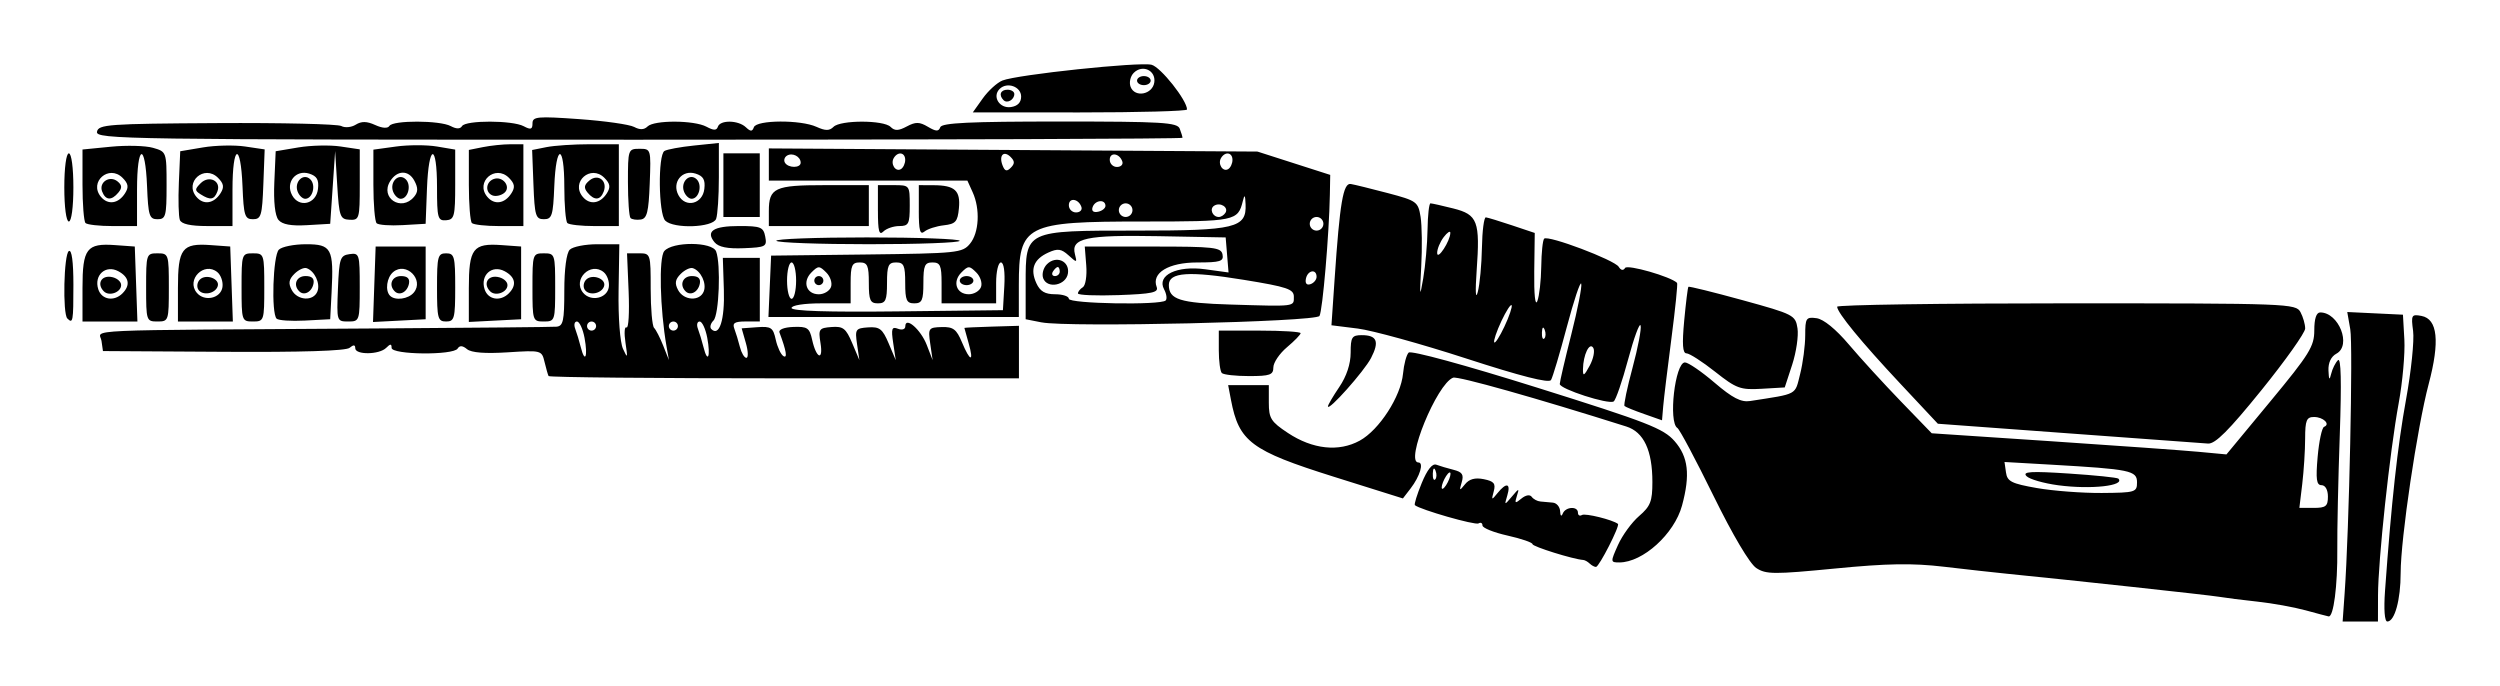 <?xml version="1.0" encoding="UTF-8" standalone="no"?>
<svg
   width="466.595"
   height="128"
   viewBox="0 0 123.453 33.867"
   version="1.1"
   id="svg8"
   inkscapeVersion="1.2.2 (732a01da63, 2022-12-09)"
   sodipodiDocname="Peacekeeper_Icon.svg"
   xmlnsInkscape="http://www.inkscape.org/namespaces/inkscape"
   xmlnsSodipodi="http://sodipodi.sourceforge.net/DTD/sodipodi-0.dtd"
   xmlns="http://www.w3.org/2000/svg"
   xmlnsSvg="http://www.w3.org/2000/svg"
   xmlnsRdf="http://www.w3.org/1999/02/22-rdf-syntax-ns#"
   xmlnsCc="http://creativecommons.org/ns#"
   xmlnsDc="http://purl.org/dc/elements/1.1/">
  <defs
     id="defs2" />
  <sodipodiNamedview
     id="base"
     pagecolor="#ffffff"
     bordercolor="#666666"
     borderopacity="1.0"
     inkscapePageopacity="0.0"
     inkscapePageshadow="2"
     inkscapeZoom="1.4"
     inkscapeCx="127.143"
     inkscapeCy="83.929"
     inkscapeDocument-units="mm"
     inkscapeCurrent-layer="layer1"
     inkscapeDocument-rotation="0"
     showgrid="false"
     units="px"
     inkscapeWindow-width="2560"
     inkscapeWindow-height="1361"
     inkscapeWindow-x="-9"
     inkscapeWindow-y="-9"
     inkscapeWindow-maximized="1"
     inkscapeShowpageshadow="2"
     inkscapePagecheckerboard="0"
     inkscapeDeskcolor="#d1d1d1" />
  <g
     inkscapeLabel="Layer 1"
     inkscapeGroupmode="layer"
     id="layer1">
    <path
       style="fill:#000000;fill-opacity:1;stroke-width:0.224"
       d="m 115.782,29.289 c 0.223,-3.12 0.418,-12.233 0.278,-13.029 l -0.149,-0.852 1.375,0.066 1.375,0.066 0.07,1.231 c 0.038,0.677 -0.088,2.091 -0.281,3.142 -0.438,2.383 -1.017,7.768 -1.02,9.487 l -0.003,1.291 h -0.872 -0.872 z m 1.994,-0.112 c 0.315,-4.381 0.62,-7.155 1.037,-9.444 0.255,-1.398 0.412,-2.922 0.35,-3.387 -0.106,-0.791 -0.079,-0.839 0.416,-0.744 0.796,0.152 0.911,1.255 0.353,3.361 -0.568,2.143 -1.384,7.643 -1.384,9.331 0,1.327 -0.295,2.398 -0.659,2.398 -0.135,0 -0.179,-0.594 -0.113,-1.515 z m -3.944,0.957 c -0.557,-0.153 -1.617,-0.344 -2.357,-0.424 -0.74,-0.08 -1.597,-0.188 -1.906,-0.241 -0.491,-0.083 -7.297,-0.823 -10.437,-1.134 -0.617,-0.061 -2.031,-0.218 -3.142,-0.349 -1.559,-0.183 -2.786,-0.163 -5.374,0.089 -3.015,0.293 -3.408,0.291 -3.888,-0.024 C 86.405,27.84 85.568,26.427 84.612,24.48 83.743,22.708 82.942,21.203 82.833,21.136 82.376,20.854 82.715,17.897 83.205,17.897 c 0.16,0 0.817,0.449 1.46,0.999 0.888,0.758 1.312,0.977 1.758,0.907 2.386,-0.371 2.202,-0.271 2.471,-1.337 0.137,-0.545 0.25,-1.405 0.25,-1.91 0,-0.849 0.042,-0.913 0.559,-0.843 0.346,0.046 0.953,0.54 1.595,1.298 0.57,0.673 1.724,1.935 2.564,2.804 l 1.529,1.581 5.911,0.394 c 3.251,0.217 6.526,0.452 7.277,0.522 l 1.366,0.128 2.169,-2.62 c 1.934,-2.336 2.169,-2.716 2.169,-3.506 0,-0.581 0.101,-0.886 0.294,-0.886 0.917,0 1.556,1.631 0.799,2.036 -0.265,0.142 -0.41,0.449 -0.393,0.834 0.02,0.466 0.051,0.504 0.134,0.16 0.059,-0.247 0.21,-0.55 0.335,-0.673 0.152,-0.151 0.181,1.062 0.089,3.704 -0.076,2.16 -0.131,4.7 -0.122,5.644 0.017,1.795 -0.186,3.354 -0.43,3.306 -0.079,-0.015 -0.599,-0.153 -1.155,-0.306 z m 1.124,-5.614 c 0,-0.332 -0.129,-0.561 -0.315,-0.561 -0.25,0 -0.29,-0.289 -0.192,-1.403 0.068,-0.772 0.211,-1.437 0.317,-1.478 0.329,-0.128 -0.037,-0.486 -0.497,-0.486 -0.37,0 -0.436,0.161 -0.438,1.066 -8.5e-4,0.586 -0.066,1.596 -0.143,2.245 l -0.142,1.178 h 0.705 c 0.602,0 0.705,-0.082 0.705,-0.561 z m -9.427,-0.698 c 0,-0.584 -0.319,-0.65 -4.226,-0.875 l -2.318,-0.133 0.073,0.516 c 0.063,0.446 0.271,0.551 1.532,0.772 0.802,0.14 2.242,0.249 3.199,0.242 1.654,-0.013 1.74,-0.038 1.74,-0.522 z m -3.889,0.142 c -0.719,-0.096 -1.426,-0.3 -1.571,-0.454 -0.21,-0.223 0.214,-0.249 2.088,-0.126 1.294,0.085 2.396,0.198 2.45,0.252 0.354,0.354 -1.353,0.543 -2.968,0.328 z m -23.14,3.867 c -0.093,-0.093 -0.236,-0.173 -0.318,-0.179 -0.497,-0.034 -2.506,-0.661 -2.506,-0.782 0,-0.08 -0.556,-0.271 -1.235,-0.423 -0.679,-0.152 -1.235,-0.376 -1.235,-0.498 0,-0.122 -0.088,-0.167 -0.195,-0.101 -0.162,0.1 -2.876,-0.678 -3.142,-0.901 -0.046,-0.038 0.106,-0.529 0.337,-1.091 0.272,-0.663 0.525,-0.982 0.721,-0.908 0.166,0.063 0.548,0.176 0.849,0.252 0.433,0.109 0.517,0.238 0.405,0.616 -0.129,0.434 -0.114,0.443 0.161,0.1 0.21,-0.261 0.497,-0.34 0.927,-0.253 0.506,0.102 0.599,0.216 0.493,0.603 -0.121,0.443 -0.107,0.449 0.187,0.085 0.439,-0.544 0.664,-0.491 0.484,0.112 -0.149,0.5 -0.147,0.5 0.228,0.056 0.353,-0.419 0.369,-0.42 0.243,-0.024 -0.117,0.368 -0.087,0.385 0.223,0.127 0.212,-0.176 0.421,-0.212 0.51,-0.088 0.083,0.116 0.277,0.22 0.432,0.232 0.154,0.012 0.432,0.038 0.617,0.056 0.185,0.019 0.345,0.21 0.354,0.426 0.011,0.235 0.063,0.28 0.131,0.112 0.137,-0.341 0.749,-0.376 0.749,-0.043 0,0.131 0.089,0.182 0.199,0.115 0.16,-0.099 1.515,0.236 1.776,0.439 0.11,0.086 -0.93,2.126 -1.084,2.126 -0.078,0 -0.218,-0.076 -0.311,-0.168 z m -6.872,-4.433 c 0,-0.123 -0.098,-0.073 -0.218,0.112 -0.12,0.185 -0.218,0.438 -0.218,0.561 0,0.123 0.098,0.073 0.218,-0.112 0.12,-0.185 0.218,-0.438 0.218,-0.561 z m -0.738,-0.154 c -0.072,-0.179 -0.125,-0.126 -0.136,0.136 -0.01,0.237 0.043,0.369 0.118,0.295 0.075,-0.075 0.083,-0.268 0.018,-0.43 z m 9.01,3.666 c 0.213,-0.476 0.682,-1.119 1.042,-1.428 0.56,-0.482 0.655,-0.725 0.655,-1.678 0,-1.565 -0.425,-2.469 -1.288,-2.742 -4.416,-1.398 -8.324,-2.5 -8.554,-2.411 -0.803,0.308 -2.389,4.187 -1.713,4.187 0.28,0 0.076,0.683 -0.384,1.281 l -0.381,0.495 -3.418,-1.073 C 61.777,22.257 61.179,21.81 60.787,19.749 L 60.648,19.02 h 1.004 1.004 v 0.868 c 0,0.771 0.105,0.938 0.942,1.492 1.222,0.809 2.512,0.947 3.547,0.38 0.963,-0.527 2.034,-2.186 2.139,-3.313 0.043,-0.46 0.167,-0.925 0.277,-1.035 0.116,-0.116 2.767,0.607 6.355,1.733 5.438,1.707 6.228,2.015 6.773,2.635 0.682,0.776 0.785,1.664 0.371,3.188 -0.381,1.4 -1.933,2.806 -3.098,2.806 -0.438,0 -0.44,-0.021 -0.062,-0.865 z M 102.127,21.398 95.694,20.925 93.821,18.925 c -1.912,-2.042 -3.089,-3.477 -3.101,-3.778 -0.003,-0.093 5.091,-0.168 11.321,-0.168 10.969,0 11.335,0.014 11.56,0.434 0.128,0.239 0.232,0.603 0.232,0.809 0,0.206 -0.972,1.576 -2.16,3.045 -1.614,1.995 -2.281,2.662 -2.637,2.637 -0.262,-0.018 -3.372,-0.246 -6.91,-0.506 z M 81.192,20.445 c -0.485,-0.169 -0.921,-0.347 -0.971,-0.396 -0.049,-0.049 0.13,-0.903 0.398,-1.896 0.268,-0.994 0.446,-1.93 0.396,-2.081 -0.05,-0.151 -0.328,0.606 -0.617,1.681 -0.289,1.076 -0.61,2.008 -0.714,2.072 -0.261,0.161 -2.661,-0.616 -2.661,-0.862 0,-0.109 0.257,-1.213 0.571,-2.453 0.314,-1.24 0.535,-2.364 0.49,-2.499 -0.045,-0.134 -0.365,0.826 -0.712,2.134 -0.347,1.308 -0.698,2.488 -0.782,2.623 -0.102,0.165 -1.481,-0.186 -4.197,-1.068 -2.225,-0.722 -4.631,-1.386 -5.345,-1.475 l -1.299,-0.162 0.156,-2.283 c 0.257,-3.777 0.424,-4.756 0.798,-4.694 0.182,0.03 1.004,0.232 1.826,0.449 1.43,0.378 1.5,0.428 1.621,1.17 0.069,0.426 0.083,1.537 0.032,2.469 -0.083,1.493 -0.071,1.561 0.099,0.572 0.106,-0.617 0.202,-1.703 0.213,-2.413 0.011,-0.71 0.076,-1.291 0.145,-1.291 0.069,0 0.575,0.113 1.125,0.252 1.208,0.304 1.329,0.627 1.155,3.078 -0.073,1.031 -0.051,1.45 0.056,1.047 0.098,-0.37 0.19,-1.355 0.205,-2.188 0.015,-0.833 0.102,-1.507 0.195,-1.497 0.093,0.01 0.673,0.187 1.291,0.394 l 1.122,0.376 -0.025,1.907 c -0.015,1.136 0.047,1.726 0.153,1.458 0.097,-0.247 0.184,-1.013 0.193,-1.702 0.009,-0.689 0.073,-1.311 0.144,-1.381 0.187,-0.187 3.473,1.052 3.68,1.388 0.111,0.18 0.228,0.201 0.316,0.058 0.115,-0.186 2.254,0.428 2.567,0.737 0.039,0.038 -0.086,1.266 -0.277,2.73 -0.191,1.463 -0.374,2.975 -0.407,3.359 l -0.059,0.698 z m -2.515,-3.268 c -0.187,-0.302 -0.497,0.344 -0.508,1.057 -0.006,0.369 0.054,0.337 0.331,-0.174 0.186,-0.342 0.265,-0.74 0.177,-0.883 z m -4.227,-1.412 c 0.203,-0.494 0.264,-0.797 0.136,-0.673 -0.128,0.123 -0.4,0.628 -0.603,1.122 -0.203,0.494 -0.264,0.797 -0.136,0.673 0.128,-0.123 0.4,-0.628 0.603,-1.122 z m 1.828,0.519 c -0.072,-0.179 -0.125,-0.126 -0.136,0.136 -0.01,0.237 0.043,0.369 0.118,0.295 0.075,-0.075 0.083,-0.268 0.018,-0.43 z m -4.658,-4.784 c 4.49e-4,-0.123 -0.147,-0.028 -0.329,0.211 -0.181,0.24 -0.326,0.593 -0.322,0.786 0.009,0.381 0.649,-0.6 0.65,-0.997 z m -6.045,8.567 c 0,-0.071 0.253,-0.501 0.561,-0.956 0.359,-0.529 0.561,-1.139 0.561,-1.693 0,-0.769 0.062,-0.867 0.548,-0.867 0.753,0 0.881,0.313 0.459,1.128 -0.339,0.655 -2.129,2.664 -2.129,2.388 z m 19.119,-1.71 c -0.632,-0.5 -1.268,-0.908 -1.413,-0.908 -0.191,0 -0.222,-0.444 -0.113,-1.614 0.083,-0.888 0.176,-1.64 0.208,-1.673 0.032,-0.032 1.234,0.265 2.671,0.66 2.529,0.696 2.615,0.74 2.716,1.392 0.057,0.37 -0.061,1.178 -0.263,1.796 l -0.367,1.122 -1.145,0.067 c -1.045,0.061 -1.245,-0.012 -2.294,-0.842 z m -57.605,0.214 c -0.033,-0.062 -0.122,-0.375 -0.199,-0.696 -0.138,-0.577 -0.158,-0.583 -1.824,-0.476 -1.113,0.071 -1.794,0.018 -2.004,-0.157 -0.218,-0.181 -0.365,-0.19 -0.464,-0.029 -0.21,0.34 -3.261,0.309 -3.261,-0.034 0,-0.209 -0.06,-0.209 -0.269,0 -0.34,0.34 -1.526,0.354 -1.526,0.017 0,-0.176 -0.084,-0.182 -0.281,-0.019 -0.181,0.151 -2.389,0.22 -6.229,0.196 L 5.083,17.336 5.011,16.831 C 4.929,16.251 3.465,16.316 18.663,16.219 c 4.63,-0.03 8.594,-0.068 8.81,-0.086 0.338,-0.027 0.393,-0.277 0.393,-1.783 0,-1.062 0.106,-1.857 0.269,-2.02 0.148,-0.148 0.76,-0.269 1.359,-0.269 h 1.089 l -0.037,2.301 c -0.021,1.317 0.071,2.541 0.217,2.862 0.228,0.503 0.241,0.472 0.123,-0.303 -0.072,-0.475 -0.048,-0.813 0.052,-0.751 0.1,0.062 0.147,-0.736 0.104,-1.774 l -0.079,-1.887 h 0.584 c 0.58,0 0.584,0.014 0.584,1.758 0,0.967 0.076,1.833 0.168,1.924 0.093,0.091 0.295,0.487 0.451,0.879 l 0.282,0.713 -0.118,-0.673 c -0.325,-1.852 -0.386,-4.38 -0.113,-4.709 0.398,-0.48 2.376,-0.469 2.561,0.014 0.241,0.628 0.146,3.137 -0.129,3.412 -0.146,0.146 -0.195,0.336 -0.108,0.423 0.396,0.396 0.668,-0.454 0.62,-1.937 l -0.051,-1.58 h 0.913 0.913 v 1.571 1.571 h -0.697 c -0.546,0 -0.668,0.078 -0.56,0.358 0.075,0.197 0.198,0.601 0.273,0.898 0.075,0.297 0.219,0.54 0.32,0.54 0.101,0 0.091,-0.328 -0.024,-0.728 -0.115,-0.4 -0.209,-0.729 -0.208,-0.729 2.24e-4,-8.08e-4 0.346,-0.026 0.768,-0.056 0.687,-0.049 0.783,0.016 0.915,0.615 0.081,0.368 0.251,0.734 0.378,0.812 0.21,0.13 0.145,-0.262 -0.194,-1.167 -0.054,-0.143 0.231,-0.256 0.688,-0.273 0.69,-0.026 0.796,0.046 0.925,0.634 0.204,0.927 0.56,1.066 0.413,0.162 -0.112,-0.691 -0.075,-0.745 0.544,-0.792 0.573,-0.044 0.712,0.064 1.02,0.792 l 0.356,0.843 -0.115,-0.786 c -0.108,-0.739 -0.075,-0.788 0.546,-0.831 0.567,-0.039 0.711,0.074 1.013,0.786 l 0.352,0.831 -0.126,-0.844 c -0.107,-0.713 -0.07,-0.823 0.236,-0.705 0.205,0.079 0.362,0.026 0.362,-0.121 0,-0.506 0.765,0.159 1.059,0.921 l 0.29,0.75 -0.117,-0.807 c -0.112,-0.772 -0.087,-0.808 0.563,-0.827 0.571,-0.016 0.732,0.105 1.002,0.751 0.407,0.975 0.604,1 0.329,0.043 -0.115,-0.4 -0.209,-0.739 -0.209,-0.752 0,-0.013 0.606,-0.042 1.347,-0.064 l 1.347,-0.04 -2.5e-5,1.297 -2.2e-5,1.297 h -11.581 c -6.37,0 -11.608,-0.051 -11.641,-0.112 z m 1.776,-1.885 c -0.083,-0.445 -0.252,-0.809 -0.375,-0.809 -0.123,0 -0.162,0.161 -0.086,0.358 0.075,0.197 0.199,0.605 0.275,0.908 0.209,0.834 0.359,0.465 0.186,-0.457 z m 6.06,0 c -0.083,-0.445 -0.252,-0.809 -0.375,-0.809 -0.123,0 -0.162,0.161 -0.086,0.358 0.075,0.197 0.199,0.605 0.275,0.908 0.209,0.834 0.359,0.465 0.186,-0.457 z m -5.489,-0.584 c 0,-0.123 -0.101,-0.224 -0.224,-0.224 -0.123,0 -0.224,0.101 -0.224,0.224 0,0.123 0.101,0.224 0.224,0.224 0.123,0 0.224,-0.101 0.224,-0.224 z m 4.04,0 c 0,-0.123 -0.101,-0.224 -0.224,-0.224 -0.123,0 -0.224,0.101 -0.224,0.224 0,0.123 0.101,0.224 0.224,0.224 0.123,0 0.224,-0.101 0.224,-0.224 z m -3.412,-1.928 c 0.037,-0.258 -0.077,-0.588 -0.252,-0.733 -0.648,-0.538 -1.555,0.369 -1.017,1.017 0.381,0.458 1.189,0.278 1.269,-0.283 z m -1.194,0.125 c -0.087,-0.141 -0.053,-0.362 0.076,-0.491 0.302,-0.302 1.005,-0.039 0.882,0.33 -0.125,0.375 -0.76,0.482 -0.958,0.161 z m 5.883,0.089 c 0.15,-0.391 -0.142,-1.013 -0.538,-1.145 -0.131,-0.044 -0.402,0.084 -0.601,0.283 -0.275,0.275 -0.306,0.467 -0.13,0.796 0.283,0.529 1.076,0.57 1.269,0.066 z m -0.899,-0.002 c -0.318,-0.318 -0.138,-0.753 0.311,-0.753 0.314,0 0.442,0.122 0.393,0.374 -0.08,0.413 -0.463,0.619 -0.704,0.379 z m 26.482,4.036 c -0.082,-0.082 -0.15,-0.587 -0.15,-1.122 v -0.973 h 2.02 c 1.111,0 2.02,0.057 2.02,0.127 0,0.07 -0.303,0.382 -0.673,0.693 -0.37,0.312 -0.673,0.76 -0.673,0.996 0,0.369 -0.168,0.429 -1.197,0.429 -0.658,0 -1.264,-0.067 -1.347,-0.15 z M 51.434,15.92 50.648,15.765 v -1.76 c 0,-2.639 -0.046,-2.617 5.474,-2.617 4.894,0 5.437,-0.131 5.386,-1.303 -0.02,-0.469 -0.051,-0.504 -0.136,-0.156 -0.242,0.983 -0.373,1.01 -4.927,1.01 -5.825,0 -6.134,0.158 -6.134,3.128 v 1.586 H 44.129 37.946 l 0.066,-1.515 0.066,-1.515 4.714,-0.056 c 4.486,-0.054 4.733,-0.079 5.106,-0.53 0.451,-0.544 0.512,-1.713 0.132,-2.546 L 47.771,8.919 H 42.869 37.966 V 8.124 7.329 l 12.065,0.078 12.065,0.078 1.796,0.576 1.796,0.576 -0.018,0.982 c -0.036,1.955 -0.36,5.737 -0.513,5.984 -0.18,0.292 -12.419,0.574 -13.722,0.316 z M 49.594,14.138 c 0.041,-0.718 -0.024,-1.178 -0.168,-1.178 -0.13,0 -0.236,0.453 -0.236,1.01 v 1.01 h -1.347 -1.347 v -1.01 c 0,-0.86 -0.067,-1.01 -0.449,-1.01 -0.382,0 -0.449,0.15 -0.449,1.01 0,0.86 -0.067,1.01 -0.449,1.01 -0.382,0 -0.449,-0.15 -0.449,-1.01 0,-0.86 -0.067,-1.01 -0.449,-1.01 -0.382,0 -0.449,0.15 -0.449,1.01 0,0.86 -0.067,1.01 -0.449,1.01 -0.382,0 -0.449,-0.15 -0.449,-1.01 0,-0.86 -0.067,-1.01 -0.449,-1.01 -0.382,0 -0.449,0.15 -0.449,1.01 v 1.01 h -1.459 c -0.841,0 -1.459,0.097 -1.459,0.229 0,0.15 1.787,0.208 5.219,0.168 l 5.219,-0.06 z m 14.298,0.516 c 0,-0.376 -0.321,-0.485 -2.469,-0.835 -2.722,-0.444 -3.704,-0.377 -3.704,0.254 0,0.718 0.543,0.89 3.044,0.966 3.237,0.098 3.129,0.111 3.129,-0.385 z m -6.33,0.184 c 0.078,-0.078 0.043,-0.327 -0.079,-0.553 -0.372,-0.694 0.634,-1.181 2.041,-0.987 l 1.143,0.157 -0.071,-0.865 -0.071,-0.865 -3.314,-0.062 c -3.575,-0.067 -4.337,0.097 -4.13,0.888 0.113,0.432 0.1,0.434 -0.316,0.057 -0.359,-0.324 -0.533,-0.348 -1.001,-0.135 -0.716,0.326 -0.906,0.814 -0.588,1.511 0.184,0.404 0.426,0.547 0.927,0.547 0.373,0 0.678,0.101 0.678,0.224 0,0.245 4.54,0.324 4.781,0.083 z m -4.332,-0.35 c 2.24e-4,-0.085 0.109,-0.222 0.242,-0.304 0.133,-0.082 0.209,-0.568 0.168,-1.079 l -0.073,-0.93 h 3.364 c 3.025,0 3.371,0.04 3.439,0.393 0.065,0.338 -0.108,0.393 -1.253,0.393 -1.412,0 -2.266,0.517 -1.999,1.211 0.104,0.271 -0.227,0.342 -1.881,0.401 -1.104,0.039 -2.007,0.002 -2.007,-0.083 z m -1.715,-0.744 c -0.078,-0.203 0.005,-0.517 0.186,-0.697 0.449,-0.449 1.123,-0.159 1.036,0.447 -0.085,0.597 -1.016,0.787 -1.222,0.25 z m 0.817,-0.335 c 0,-0.123 -0.045,-0.224 -0.099,-0.224 -0.054,0 -0.161,0.101 -0.238,0.224 -0.076,0.123 -0.032,0.224 0.099,0.224 0.131,0 0.238,-0.101 0.238,-0.224 z m -13.019,0.449 c 0,-0.494 -0.101,-0.898 -0.224,-0.898 -0.123,0 -0.224,0.404 -0.224,0.898 0,0.494 0.101,0.898 0.224,0.898 0.123,0 0.224,-0.404 0.224,-0.898 z m 1.721,0.319 c 0.075,-0.195 -0.029,-0.519 -0.232,-0.721 -0.34,-0.34 -0.395,-0.34 -0.735,0 -0.459,0.459 -0.248,1.076 0.367,1.076 0.255,0 0.524,-0.159 0.599,-0.354 z M 40.211,13.857 c 0,-0.123 0.101,-0.224 0.224,-0.224 0.123,0 0.224,0.101 0.224,0.224 0,0.123 -0.101,0.224 -0.224,0.224 -0.123,0 -0.224,-0.101 -0.224,-0.224 z m 8.231,0.319 c 0.075,-0.195 -0.029,-0.519 -0.232,-0.721 -0.34,-0.34 -0.395,-0.34 -0.735,0 -0.459,0.459 -0.248,1.076 0.367,1.076 0.255,0 0.524,-0.159 0.599,-0.354 z m -1.048,-0.319 c 0,-0.123 0.152,-0.224 0.337,-0.224 0.185,0 0.337,0.101 0.337,0.224 0,0.123 -0.152,0.224 -0.337,0.224 -0.185,0 -0.337,-0.101 -0.337,-0.224 z m 17.62,-0.187 c 0,-0.406 -0.439,-0.332 -0.526,0.089 -0.048,0.234 0.036,0.337 0.224,0.274 0.166,-0.055 0.302,-0.219 0.302,-0.363 z m 0.337,-2.619 c 0,-0.185 -0.152,-0.337 -0.337,-0.337 -0.185,0 -0.337,0.152 -0.337,0.337 0,0.185 0.152,0.337 0.337,0.337 0.185,0 0.337,-0.152 0.337,-0.337 z M 55.923,10.378 c 0,-0.185 -0.152,-0.337 -0.337,-0.337 -0.185,0 -0.337,0.152 -0.337,0.337 0,0.185 0.152,0.337 0.337,0.337 0.185,0 0.337,-0.152 0.337,-0.337 z m 4.592,0.128 c 0.166,-0.269 -0.256,-0.535 -0.555,-0.35 -0.251,0.155 -0.086,0.559 0.228,0.559 0.109,0 0.256,-0.094 0.327,-0.209 z m -7.112,-0.282 c -0.139,-0.416 -0.622,-0.485 -0.622,-0.089 0,0.195 0.16,0.355 0.355,0.355 0.195,0 0.315,-0.12 0.267,-0.267 z m 1.186,-0.07 c -0.018,-0.333 -0.52,-0.272 -0.636,0.078 -0.063,0.189 0.04,0.273 0.274,0.224 0.206,-0.043 0.369,-0.179 0.363,-0.302 z M 44.7,7.896 c 0,-0.37 -0.355,-0.433 -0.561,-0.099 -0.183,0.296 0.085,0.716 0.352,0.552 0.115,-0.071 0.209,-0.275 0.209,-0.453 z M 49.911,7.756 c -0.343,-0.343 -0.596,-0.09 -0.406,0.406 0.112,0.293 0.21,0.322 0.409,0.122 0.2,-0.2 0.199,-0.325 -0.004,-0.528 z m 10.95,0.14 c 0,-0.37 -0.355,-0.433 -0.561,-0.099 -0.183,0.296 0.085,0.716 0.352,0.552 0.115,-0.071 0.209,-0.275 0.209,-0.453 z M 39.538,8.034 c 0,-0.303 -0.409,-0.513 -0.677,-0.348 -0.125,0.078 -0.17,0.235 -0.099,0.35 0.168,0.273 0.776,0.271 0.776,-0.002 z m 15.885,-0.055 c -0.139,-0.416 -0.622,-0.485 -0.622,-0.089 0,0.195 0.16,0.355 0.355,0.355 0.195,0 0.315,-0.12 0.267,-0.267 z M 3.325,15.728 C 3.086,15.489 3.152,12.551 3.399,12.398 3.542,12.31 3.624,12.92 3.624,14.068 c 0,1.814 -0.022,1.936 -0.299,1.659 z M 4.073,14.221 c 0,-1.948 0.206,-2.219 1.611,-2.117 l 0.971,0.07 0.065,1.852 0.065,1.852 H 5.429 4.073 Z m 1.975,0.264 C 6.451,14.083 6.375,13.679 5.842,13.394 5.218,13.06 4.63,13.586 4.851,14.281 c 0.165,0.521 0.776,0.626 1.198,0.205 z m -0.92,-0.097 c -0.353,-0.353 -0.144,-0.785 0.348,-0.715 0.278,0.039 0.505,0.222 0.505,0.405 0,0.357 -0.591,0.572 -0.853,0.31 z m 2.087,-0.195 c 0,-1.646 0.012,-1.683 0.561,-1.683 0.549,0 0.561,0.037 0.561,1.683 0,1.646 -0.012,1.683 -0.561,1.683 -0.549,0 -0.561,-0.037 -0.561,-1.683 z m 1.571,0.027 c 0,-1.948 0.206,-2.219 1.611,-2.117 l 0.971,0.07 0.065,1.852 0.065,1.852 h -1.356 -1.356 z m 2.199,-0.047 c 0.037,-0.258 -0.077,-0.588 -0.252,-0.733 -0.648,-0.538 -1.555,0.369 -1.017,1.017 0.381,0.458 1.189,0.278 1.269,-0.283 z m -1.194,0.125 c -0.087,-0.141 -0.053,-0.362 0.076,-0.491 0.302,-0.302 1.005,-0.039 0.882,0.33 -0.125,0.375 -0.76,0.482 -0.958,0.161 z m 2.137,-0.105 c 0,-1.646 0.012,-1.683 0.561,-1.683 0.549,0 0.561,0.037 0.561,1.683 0,1.646 -0.012,1.683 -0.561,1.683 -0.549,0 -0.561,-0.037 -0.561,-1.683 z m 1.731,1.544 c -0.271,-0.271 -0.179,-3.117 0.11,-3.407 0.148,-0.148 0.752,-0.269 1.342,-0.269 1.26,0 1.373,0.212 1.263,2.366 l -0.069,1.337 -1.243,0.066 c -0.684,0.036 -1.315,-0.006 -1.403,-0.094 z m 2.016,-1.35 c 0.15,-0.391 -0.142,-1.013 -0.538,-1.145 -0.131,-0.044 -0.402,0.084 -0.601,0.283 -0.275,0.275 -0.306,0.467 -0.13,0.796 0.283,0.529 1.076,0.57 1.269,0.066 z m -0.899,-0.002 c -0.318,-0.318 -0.138,-0.753 0.311,-0.753 0.314,0 0.442,0.122 0.393,0.374 -0.08,0.413 -0.463,0.619 -0.704,0.379 z m 1.912,-0.136 c 0.061,-1.493 0.108,-1.633 0.571,-1.699 0.486,-0.069 0.505,-0.006 0.505,1.627 0,1.671 -0.01,1.699 -0.571,1.699 -0.565,0 -0.57,-0.016 -0.505,-1.627 z m 1.796,-0.213 0.065,-1.863 h 1.235 1.235 v 1.796 1.796 l -1.3,0.068 -1.3,0.068 z m 1.95,0.41 c 0.525,-0.632 -0.383,-1.54 -1.015,-1.015 -0.324,0.269 -0.412,0.92 -0.159,1.174 0.254,0.254 0.904,0.166 1.174,-0.159 z m -0.944,-0.061 C 19.173,14.068 19.353,13.633 19.802,13.633 c 0.314,0 0.442,0.122 0.393,0.374 -0.08,0.413 -0.463,0.619 -0.704,0.379 z m 2.09,-0.192 c 0,-1.534 0.04,-1.683 0.449,-1.683 0.409,0 0.449,0.15 0.449,1.683 0,1.534 -0.04,1.683 -0.449,1.683 -0.409,0 -0.449,-0.15 -0.449,-1.683 z m 1.571,0.039 c 0,-1.96 0.204,-2.23 1.611,-2.129 l 0.971,0.07 v 1.796 1.796 l -1.291,0.067 -1.291,0.067 z m 1.975,0.253 c 0.403,-0.403 0.327,-0.807 -0.206,-1.091 -0.625,-0.334 -1.213,0.191 -0.992,0.887 0.165,0.521 0.776,0.626 1.198,0.205 z m -0.92,-0.097 c -0.353,-0.353 -0.144,-0.785 0.348,-0.715 0.278,0.039 0.505,0.222 0.505,0.405 0,0.357 -0.591,0.572 -0.853,0.31 z m 2.087,-0.195 c 0,-1.646 0.012,-1.683 0.561,-1.683 0.549,0 0.561,0.037 0.561,1.683 0,1.646 -0.012,1.683 -0.561,1.683 -0.549,0 -0.561,-0.037 -0.561,-1.683 z m 8.995,-2.225 c -0.454,-0.547 -0.068,-0.806 1.205,-0.806 1.074,0 1.205,0.053 1.295,0.524 0.094,0.49 0.025,0.527 -1.06,0.571 -0.804,0.033 -1.246,-0.057 -1.44,-0.29 z m 3.048,-0.076 c -0.057,-0.093 1.957,-0.168 4.476,-0.168 2.519,0 4.58,0.076 4.58,0.168 7.5e-5,0.093 -2.014,0.168 -4.476,0.168 -2.462,0 -4.523,-0.076 -4.58,-0.168 z m 5.016,-1.47 V 9.143 h 0.786 c 0.781,0 0.786,0.005 0.786,1.01 0,0.904 -0.054,1.01 -0.516,1.01 -0.284,0 -0.637,0.121 -0.786,0.269 -0.209,0.209 -0.269,-0.015 -0.269,-1.01 z m 2.02,-0.017 V 9.143 l 0.729,0.003 c 1.053,0.005 1.335,0.263 1.251,1.142 -0.063,0.66 -0.163,0.772 -0.746,0.838 -0.37,0.042 -0.8,0.18 -0.954,0.308 -0.219,0.181 -0.281,-0.046 -0.281,-1.03 z M 4.222,11.014 C 4.14,10.932 4.073,10.081 4.073,9.124 V 7.383 L 5.476,7.245 c 0.772,-0.076 1.706,-0.052 2.076,0.054 0.67,0.192 0.673,0.2 0.673,1.86 0,1.518 -0.04,1.667 -0.449,1.667 -0.402,0 -0.456,-0.172 -0.515,-1.627 C 7.172,6.988 6.766,7.125 6.766,9.368 v 1.796 H 5.569 c -0.658,0 -1.264,-0.067 -1.347,-0.15 z M 6.177,9.54 C 6.366,9.242 6.336,9.066 6.05,8.78 5.378,8.108 4.375,8.987 4.981,9.717 5.33,10.138 5.85,10.061 6.177,9.54 Z M 5.043,9.457 C 4.867,8.998 5.42,8.64 5.808,8.962 6.027,9.143 6.036,9.279 5.844,9.51 5.506,9.917 5.212,9.898 5.043,9.457 Z M 8.881,10.861 C 8.817,10.694 8.795,9.863 8.832,9.013 L 8.899,7.469 10.021,7.28 c 0.617,-0.104 1.556,-0.124 2.085,-0.045 l 0.963,0.143 -0.065,1.724 c -0.059,1.553 -0.11,1.724 -0.514,1.724 -0.402,0 -0.456,-0.172 -0.515,-1.627 -0.09,-2.212 -0.495,-2.074 -0.495,0.168 v 1.796 h -1.242 c -0.835,0 -1.28,-0.099 -1.358,-0.303 z M 10.891,9.54 C 11.079,9.242 11.05,9.066 10.764,8.78 10.092,8.108 9.089,8.987 9.695,9.717 10.044,10.138 10.563,10.061 10.891,9.54 Z M 9.909,9.597 c -0.299,-0.189 -0.299,-0.25 0,-0.55 C 10.323,8.634 10.934,8.937 10.734,9.457 10.577,9.868 10.388,9.9 9.909,9.597 Z m 3.841,1.261 C 13.58,10.652 13.504,9.96 13.546,9 l 0.067,-1.531 1.122,-0.189 C 15.352,7.177 16.286,7.155 16.811,7.233 l 0.954,0.142 v 1.751 c 0,1.674 -0.022,1.75 -0.505,1.726 -0.467,-0.024 -0.513,-0.153 -0.608,-1.709 l -0.103,-1.683 -0.122,1.796 -0.122,1.796 -1.142,0.067 c -0.792,0.046 -1.225,-0.034 -1.414,-0.26 z m 1.952,-1.527 C 15.754,8.876 15.651,8.695 15.27,8.574 14.603,8.362 14.086,9.01 14.422,9.637 14.768,10.284 15.615,10.081 15.702,9.331 Z m -1.004,0.134 c -0.187,-0.488 0.288,-0.946 0.628,-0.606 0.287,0.287 0.109,0.958 -0.254,0.958 -0.131,0 -0.299,-0.158 -0.374,-0.352 z m 3.9,1.559 c -0.088,-0.088 -0.16,-0.941 -0.16,-1.897 V 7.39 L 19.556,7.236 c 0.615,-0.085 1.524,-0.085 2.02,-0.001 l 0.902,0.152 v 1.728 c 0,1.567 -0.042,1.731 -0.449,1.762 -0.412,0.031 -0.449,-0.105 -0.449,-1.636 0,-2.212 -0.412,-2.153 -0.496,0.07 l -0.066,1.74 -1.131,0.066 c -0.622,0.036 -1.203,-0.006 -1.291,-0.094 z m 1.849,-1.305 c 0.202,-0.243 0.205,-0.439 0.012,-0.799 -0.286,-0.534 -0.846,-0.523 -1.191,0.025 -0.519,0.825 0.552,1.529 1.178,0.774 z M 19.412,9.465 c -0.187,-0.488 0.288,-0.946 0.628,-0.606 0.287,0.287 0.109,0.958 -0.254,0.958 -0.131,0 -0.299,-0.158 -0.374,-0.352 z m 3.89,1.549 c -0.082,-0.082 -0.15,-0.928 -0.15,-1.88 V 7.404 l 0.701,-0.14 c 0.386,-0.077 0.992,-0.14 1.347,-0.14 h 0.645 v 2.02 2.02 h -1.197 c -0.658,0 -1.264,-0.067 -1.347,-0.15 z M 25.257,9.54 C 25.445,9.242 25.416,9.066 25.13,8.78 24.457,8.108 23.454,8.987 24.06,9.717 c 0.349,0.421 0.869,0.344 1.196,-0.177 z m -0.926,0.115 c -0.381,-0.137 -0.355,-0.66 0.04,-0.812 0.458,-0.176 0.893,0.397 0.524,0.688 -0.156,0.123 -0.41,0.179 -0.564,0.123 z m 3.685,1.358 c -0.082,-0.082 -0.15,-0.89 -0.15,-1.796 0,-2.131 -0.409,-2.146 -0.495,-0.019 -0.059,1.456 -0.113,1.627 -0.515,1.627 -0.404,0 -0.455,-0.171 -0.514,-1.71 L 26.277,7.407 26.987,7.265 c 0.391,-0.078 1.354,-0.142 2.141,-0.142 h 1.431 V 9.143 11.164 H 29.362 c -0.658,0 -1.264,-0.067 -1.347,-0.15 z M 29.97,9.54 C 30.158,9.241 30.129,9.066 29.843,8.78 29.171,8.108 28.168,8.987 28.774,9.717 29.123,10.138 29.642,10.061 29.97,9.54 Z m -0.957,-0.031 c -0.194,-0.234 -0.172,-0.376 0.094,-0.597 0.429,-0.356 0.908,0.019 0.703,0.552 -0.166,0.433 -0.462,0.45 -0.798,0.045 z m 3.836,1.384 C 32.518,10.563 32.485,7.657 32.81,7.456 32.936,7.378 33.593,7.257 34.269,7.187 l 1.229,-0.127 v 1.697 c 0,0.933 -0.061,1.856 -0.136,2.052 -0.166,0.433 -2.099,0.499 -2.512,0.086 z m 1.932,-1.563 c 0.053,-0.455 -0.051,-0.636 -0.432,-0.757 -0.667,-0.212 -1.184,0.436 -0.848,1.063 0.346,0.647 1.193,0.444 1.28,-0.306 z m -1.004,0.134 c -0.187,-0.488 0.288,-0.946 0.628,-0.606 0.287,0.287 0.109,0.958 -0.254,0.958 -0.131,0 -0.299,-0.158 -0.374,-0.352 z m 4.189,0.958 c 0,-1.143 0.291,-1.279 2.738,-1.279 h 2.2 v 1.01 1.01 H 40.435 37.966 Z M 3.175,9.256 c 0,-0.973 0.095,-1.683 0.224,-1.683 0.13,0 0.224,0.711 0.224,1.683 0,0.973 -0.095,1.683 -0.224,1.683 C 3.27,10.939 3.175,10.228 3.175,9.256 Z m 27.961,1.512 c -0.07,-0.07 -0.128,-0.868 -0.128,-1.774 0,-1.613 0.011,-1.646 0.571,-1.646 0.567,0 0.57,0.01 0.505,1.719 -0.054,1.408 -0.134,1.729 -0.443,1.774 -0.208,0.03 -0.435,-0.003 -0.505,-0.073 z M 35.722,9.143 V 7.572 h 0.898 0.898 V 9.143 10.715 H 36.62 35.722 Z M 4.789,6.506 c 0.069,-0.361 0.547,-0.396 5.909,-0.427 3.208,-0.019 5.978,0.046 6.155,0.144 0.177,0.098 0.498,0.068 0.713,-0.066 0.284,-0.177 0.547,-0.173 0.961,0.016 0.356,0.162 0.62,0.179 0.703,0.044 0.176,-0.285 2.489,-0.278 3.026,0.009 0.281,0.15 0.467,0.15 0.56,0 0.183,-0.296 2.489,-0.29 3.045,0.007 0.348,0.186 0.434,0.159 0.434,-0.141 0,-0.335 0.239,-0.357 2.3,-0.21 1.265,0.09 2.488,0.264 2.718,0.386 0.284,0.152 0.495,0.145 0.663,-0.022 0.323,-0.323 2.299,-0.315 2.909,0.011 0.36,0.193 0.501,0.193 0.565,0 0.114,-0.343 1.006,-0.327 1.378,0.024 0.238,0.224 0.318,0.224 0.4,0 0.133,-0.362 2.308,-0.374 3.091,-0.017 0.442,0.201 0.64,0.201 0.841,0 0.342,-0.342 2.475,-0.341 2.818,0.002 0.203,0.203 0.389,0.199 0.799,-0.021 0.437,-0.234 0.628,-0.231 1.044,0.016 0.401,0.238 0.531,0.242 0.611,0.021 0.078,-0.215 1.464,-0.281 5.895,-0.281 5.076,0 5.81,0.044 5.93,0.355 0.075,0.195 0.136,0.397 0.136,0.449 0,0.052 -12.078,0.094 -26.84,0.094 -25.441,0 -26.836,-0.02 -26.764,-0.393 z M 48.529,4.861 c 0.271,-0.38 0.707,-0.778 0.969,-0.884 0.721,-0.292 6.761,-0.931 7.367,-0.779 0.449,0.113 1.752,1.755 1.752,2.209 0,0.08 -2.381,0.145 -5.29,0.145 H 48.037 Z m 1.896,-0.092 c 0,-0.495 -0.698,-0.742 -1.064,-0.376 -0.377,0.377 -0.005,0.974 0.558,0.894 0.331,-0.047 0.506,-0.226 0.506,-0.518 z M 49.557,4.947 C 49.305,4.695 49.404,4.43 49.751,4.43 c 0.185,0 0.337,0.095 0.337,0.211 0,0.283 -0.351,0.486 -0.53,0.306 z M 57.001,4.066 C 57.085,3.476 56.417,3.167 55.987,3.596 55.817,3.766 55.748,4.073 55.831,4.29 56.041,4.836 56.915,4.669 57.001,4.066 Z M 56.148,3.981 c 0,-0.123 0.152,-0.224 0.337,-0.224 0.185,0 0.337,0.101 0.337,0.224 0,0.123 -0.152,0.224 -0.337,0.224 -0.185,0 -0.337,-0.101 -0.337,-0.224 z"
       id="path845" />
  </g>
</svg>
